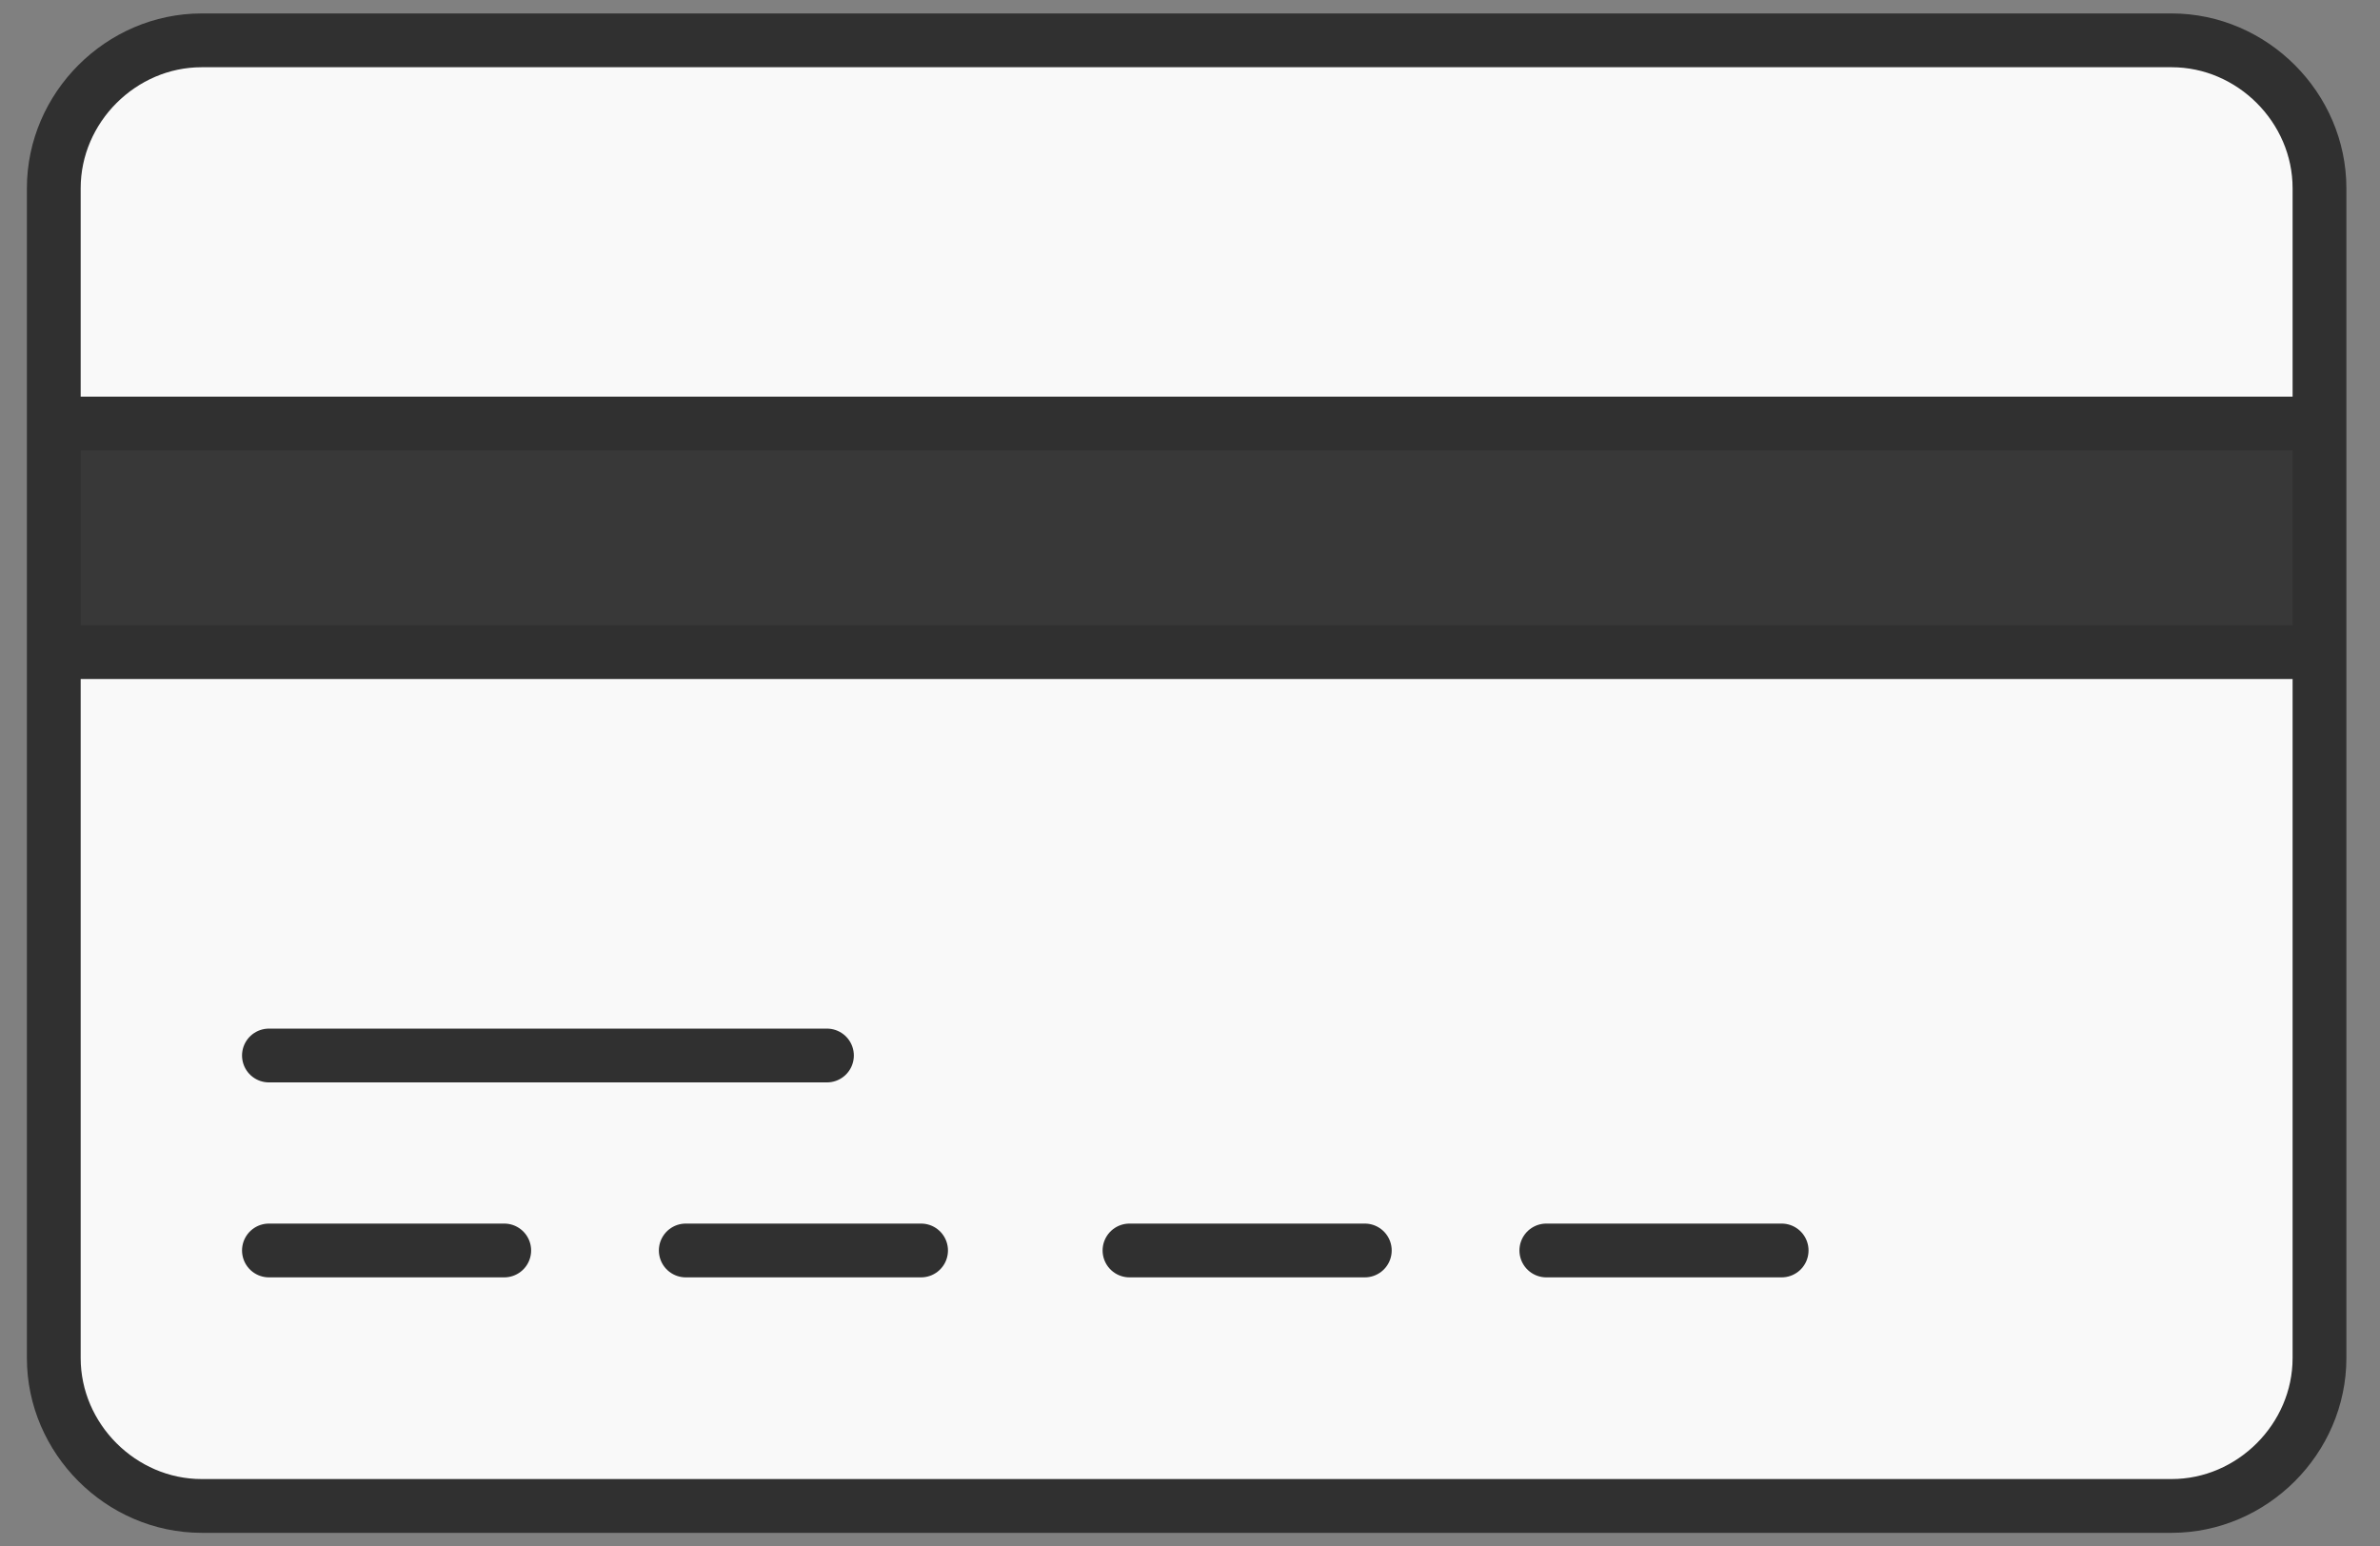 <?xml version="1.0" encoding="utf-8"?>
<!-- Generator: Adobe Illustrator 19.0.0, SVG Export Plug-In . SVG Version: 6.00 Build 0)  -->
<svg version="1.1" id="Layer_1" xmlns="http://www.w3.org/2000/svg" xmlns:xlink="http://www.w3.org/1999/xlink" x="0px" y="0px"
	 viewBox="-461 269 35.4 23" style="enable-background:new -461 269 35.4 23;" xml:space="preserve">
<rect x="-461" y="269" width="35.4" height="23" fill="#808080" stroke="none"/>
<style type="text/css">
	.st0{fill:#F9F9F9;}
	.st1{fill:#383838;}
	.st2{fill:none;stroke:#303030;stroke-width:0.8;stroke-linecap:round;stroke-linejoin:round;stroke-miterlimit:10;}
</style>
<path class="st0" d="M-428.7,291.4H-458c-1.2,0-2.2-1-2.2-2.2v-17.4c0-1.2,1-2.2,2.2-2.2h29.3c1.2,0,2.2,1,2.2,2.2v17.4
	C-426.5,290.4-427.5,291.4-428.7,291.4z"/>
<rect x="-460.1" y="275.3" class="st1" width="33.7" height="3.4"/>
<path class="st2" d="M-428.7,291.4H-458c-1.2,0-2.2-1-2.2-2.2v-17.4c0-1.2,1-2.2,2.2-2.2h29.3c1.2,0,2.2,1,2.2,2.2v17.4
	C-426.5,290.4-427.5,291.4-428.7,291.4z"/>
<line class="st2" x1="-460.1" y1="275.3" x2="-426.7" y2="275.3"/>
<line class="st2" x1="-426.7" y1="278.7" x2="-460" y2="278.7"/>
<line class="st2" x1="-457" y1="284.7" x2="-448.7" y2="284.7"/>
<line class="st2" x1="-444.2" y1="287.6" x2="-440.7" y2="287.6"/>
<line class="st2" x1="-438" y1="287.6" x2="-434.5" y2="287.6"/>
<line class="st2" x1="-457" y1="287.6" x2="-453.5" y2="287.6"/>
<line class="st2" x1="-450.8" y1="287.6" x2="-447.3" y2="287.6"/>
</svg>
